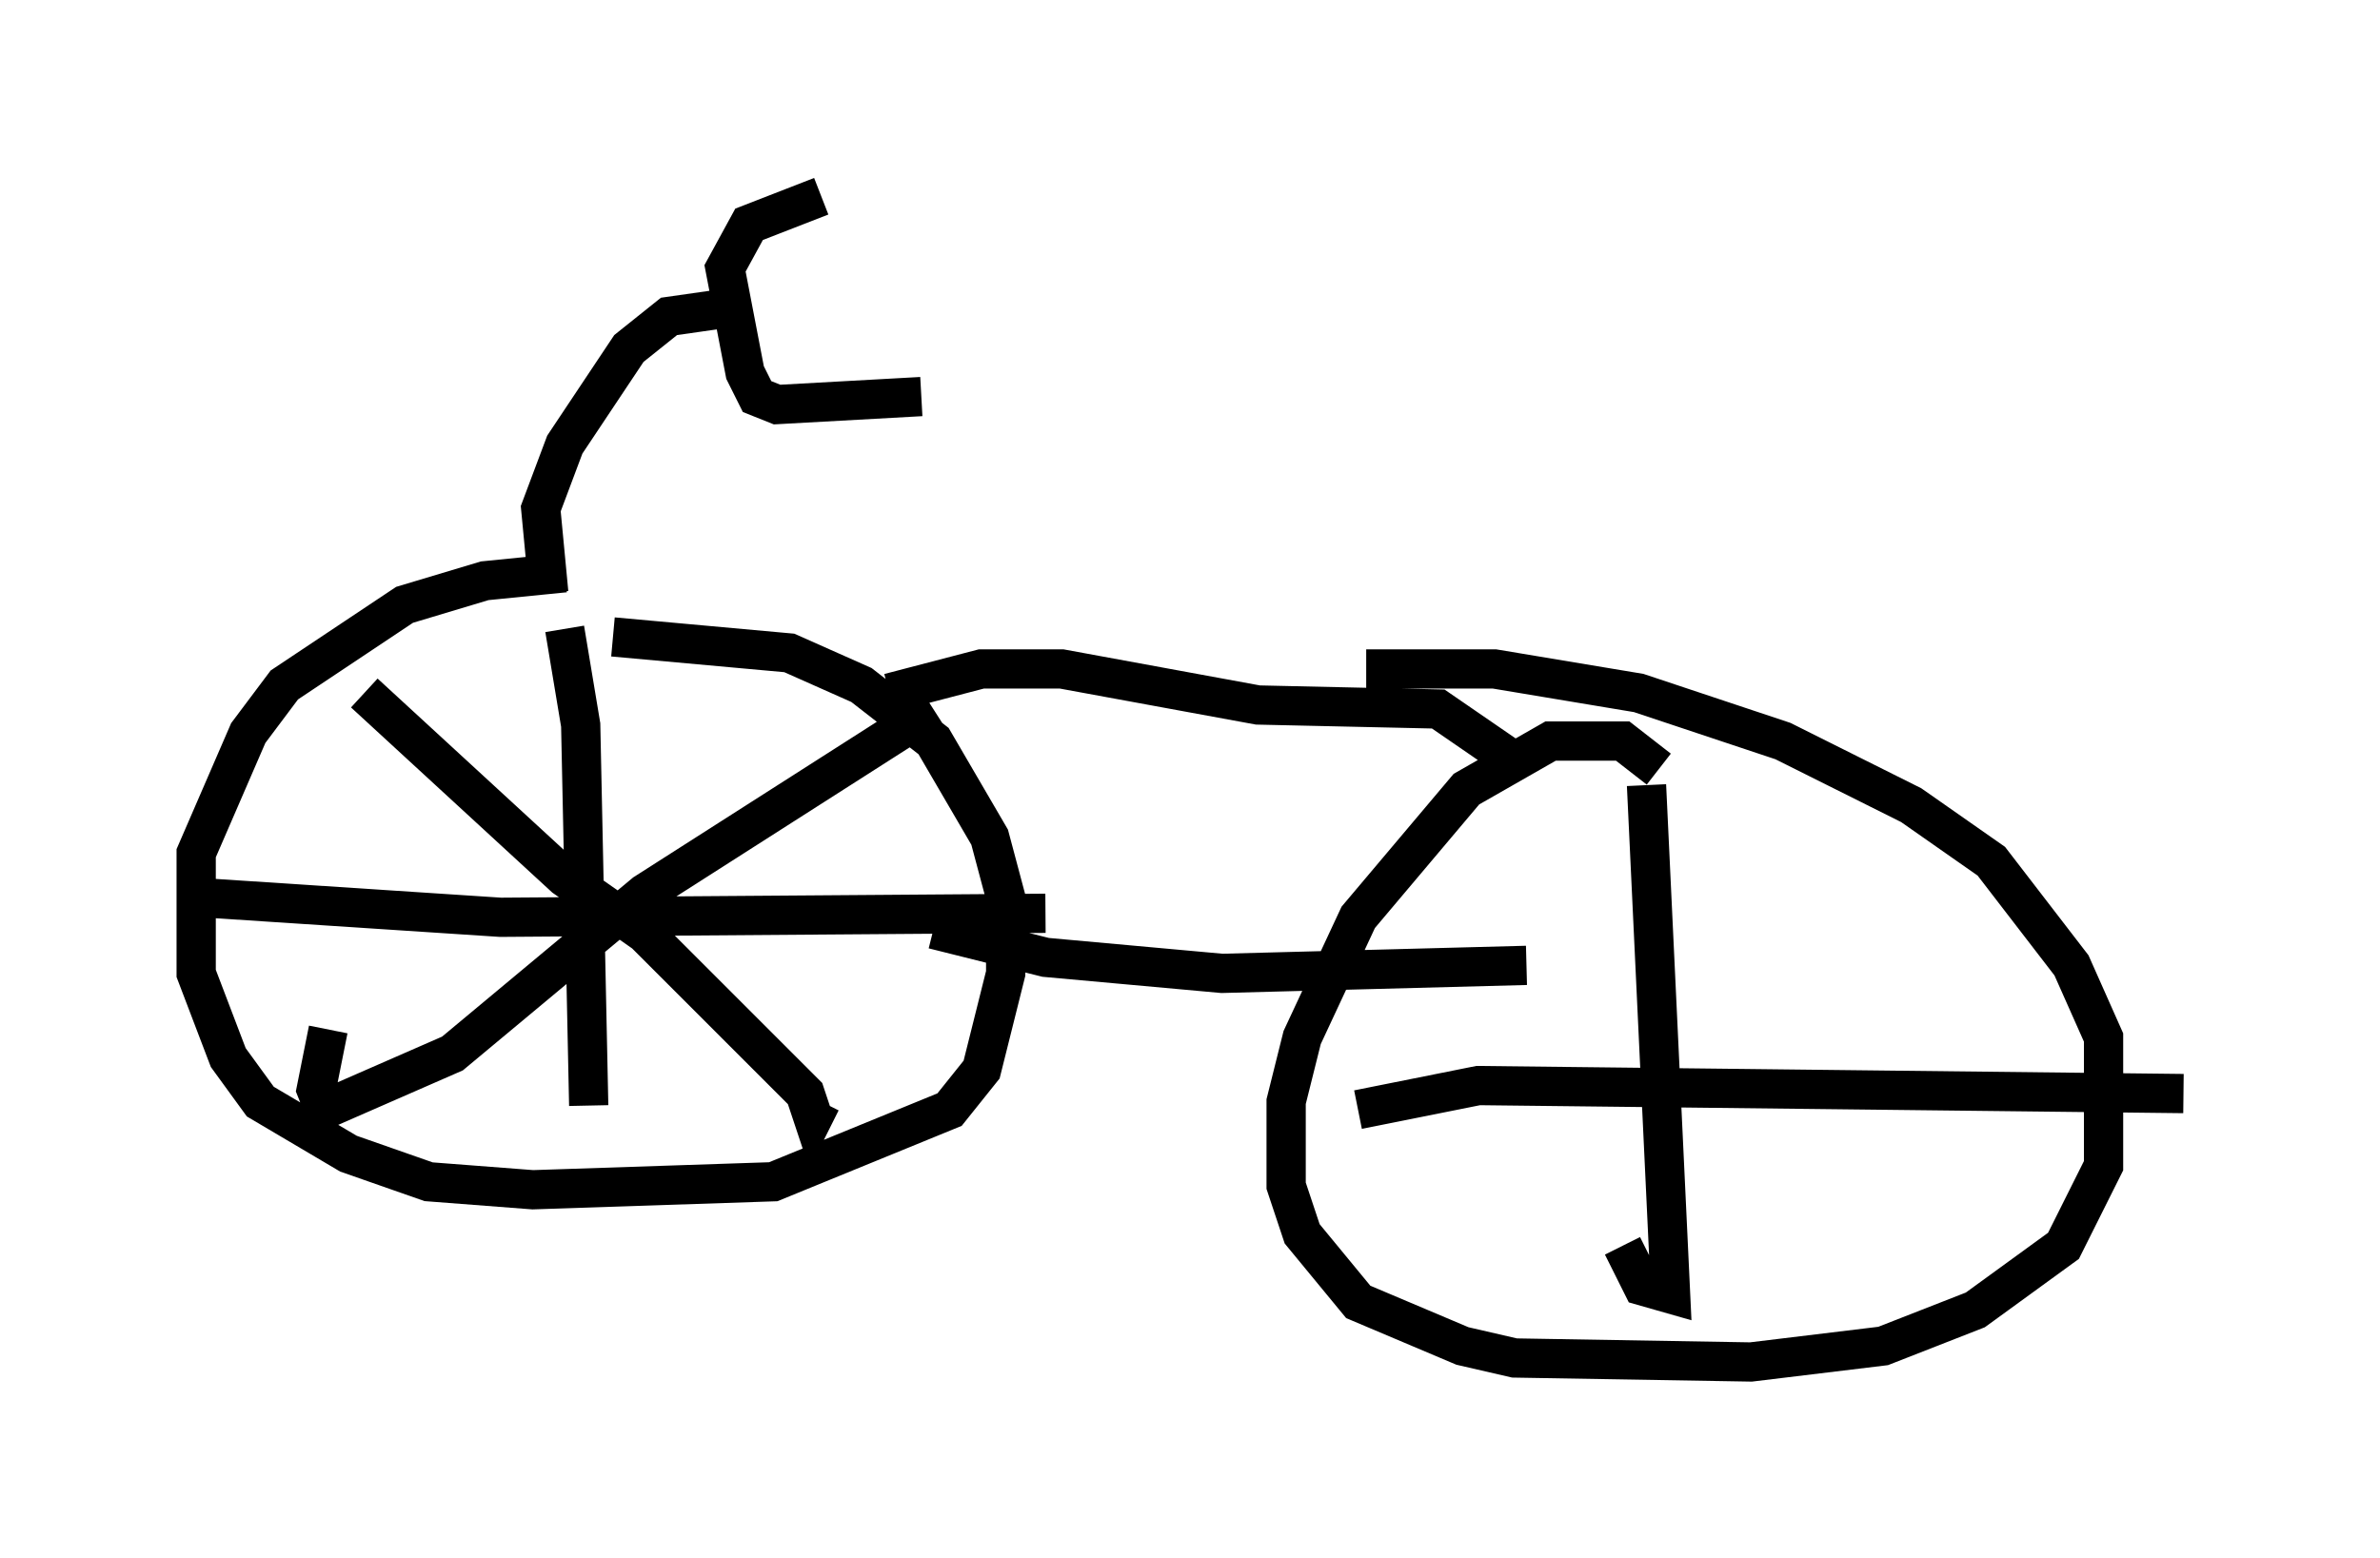 <?xml version="1.0" encoding="utf-8" ?>
<svg baseProfile="full" height="39.707" version="1.1" width="60.634" xmlns="http://www.w3.org/2000/svg" xmlns:ev="http://www.w3.org/2001/xml-events" xmlns:xlink="http://www.w3.org/1999/xlink"><defs /><rect fill="white" height="39.707" width="60.634" x="0" y="0" /><path d="M16.433, 15.004 m-2.042, -0.408 l-2.042, 0.204 -2.042, 0.613 l-3.063, 2.042 -0.919, 1.225 l-1.327, 3.063 0.0, 3.063 l0.817, 2.144 0.817, 1.123 l2.246, 1.327 2.042, 0.715 l2.654, 0.204 6.125, -0.204 l4.492, -1.838 0.817, -1.021 l0.613, -2.45 0.0, -1.94 l-0.408, -1.531 -1.429, -2.45 l-1.838, -1.429 -1.838, -0.817 l-4.492, -0.408 m26.644, 3.369 l-0.919, -0.715 -1.838, 0.0 l-2.144, 1.225 -2.756, 3.267 l-1.429, 3.063 -0.408, 1.633 l0.0, 2.144 0.408, 1.225 l1.429, 1.735 2.654, 1.123 l1.327, 0.306 6.023, 0.102 l3.369, -0.408 2.348, -0.919 l2.246, -1.633 1.021, -2.042 l0.0, -3.267 -0.817, -1.838 l-2.042, -2.654 -2.042, -1.429 l-3.267, -1.633 -3.675, -1.225 l-3.675, -0.613 -3.267, 0.0 m-11.025, 6.635 l2.858, 0.715 4.492, 0.408 l7.758, -0.204 m-24.909, -9.494 l-0.204, -2.144 0.613, -1.633 l1.633, -2.45 1.021, -0.817 l1.429, -0.204 m2.45, -2.858 l-1.838, 0.715 -0.613, 1.123 l0.51, 2.654 0.306, 0.613 l0.51, 0.204 3.675, -0.204 m-0.817, 7.554 l2.348, -0.613 2.042, 0.0 l5.002, 0.919 4.594, 0.102 l1.633, 1.123 -0.204, 0.306 m-23.684, -3.471 l0.408, 2.45 0.204, 9.698 m-10.004, -5.308 l7.758, 0.51 13.883, -0.102 m-2.858, -5.206 l-7.35, 4.696 -4.9, 4.083 l-3.267, 1.429 -0.204, -0.51 l0.306, -1.531 m0.919, -8.575 l5.104, 4.696 2.042, 1.429 l4.083, 4.083 0.204, 0.613 l0.204, -0.408 m21.029, -8.065 l0.613, 12.965 -0.715, -0.204 l-0.51, -1.021 m-6.738, -3.471 l3.063, -0.613 17.967, 0.204 " fill="none" stroke="black" stroke-width="1" /></svg>